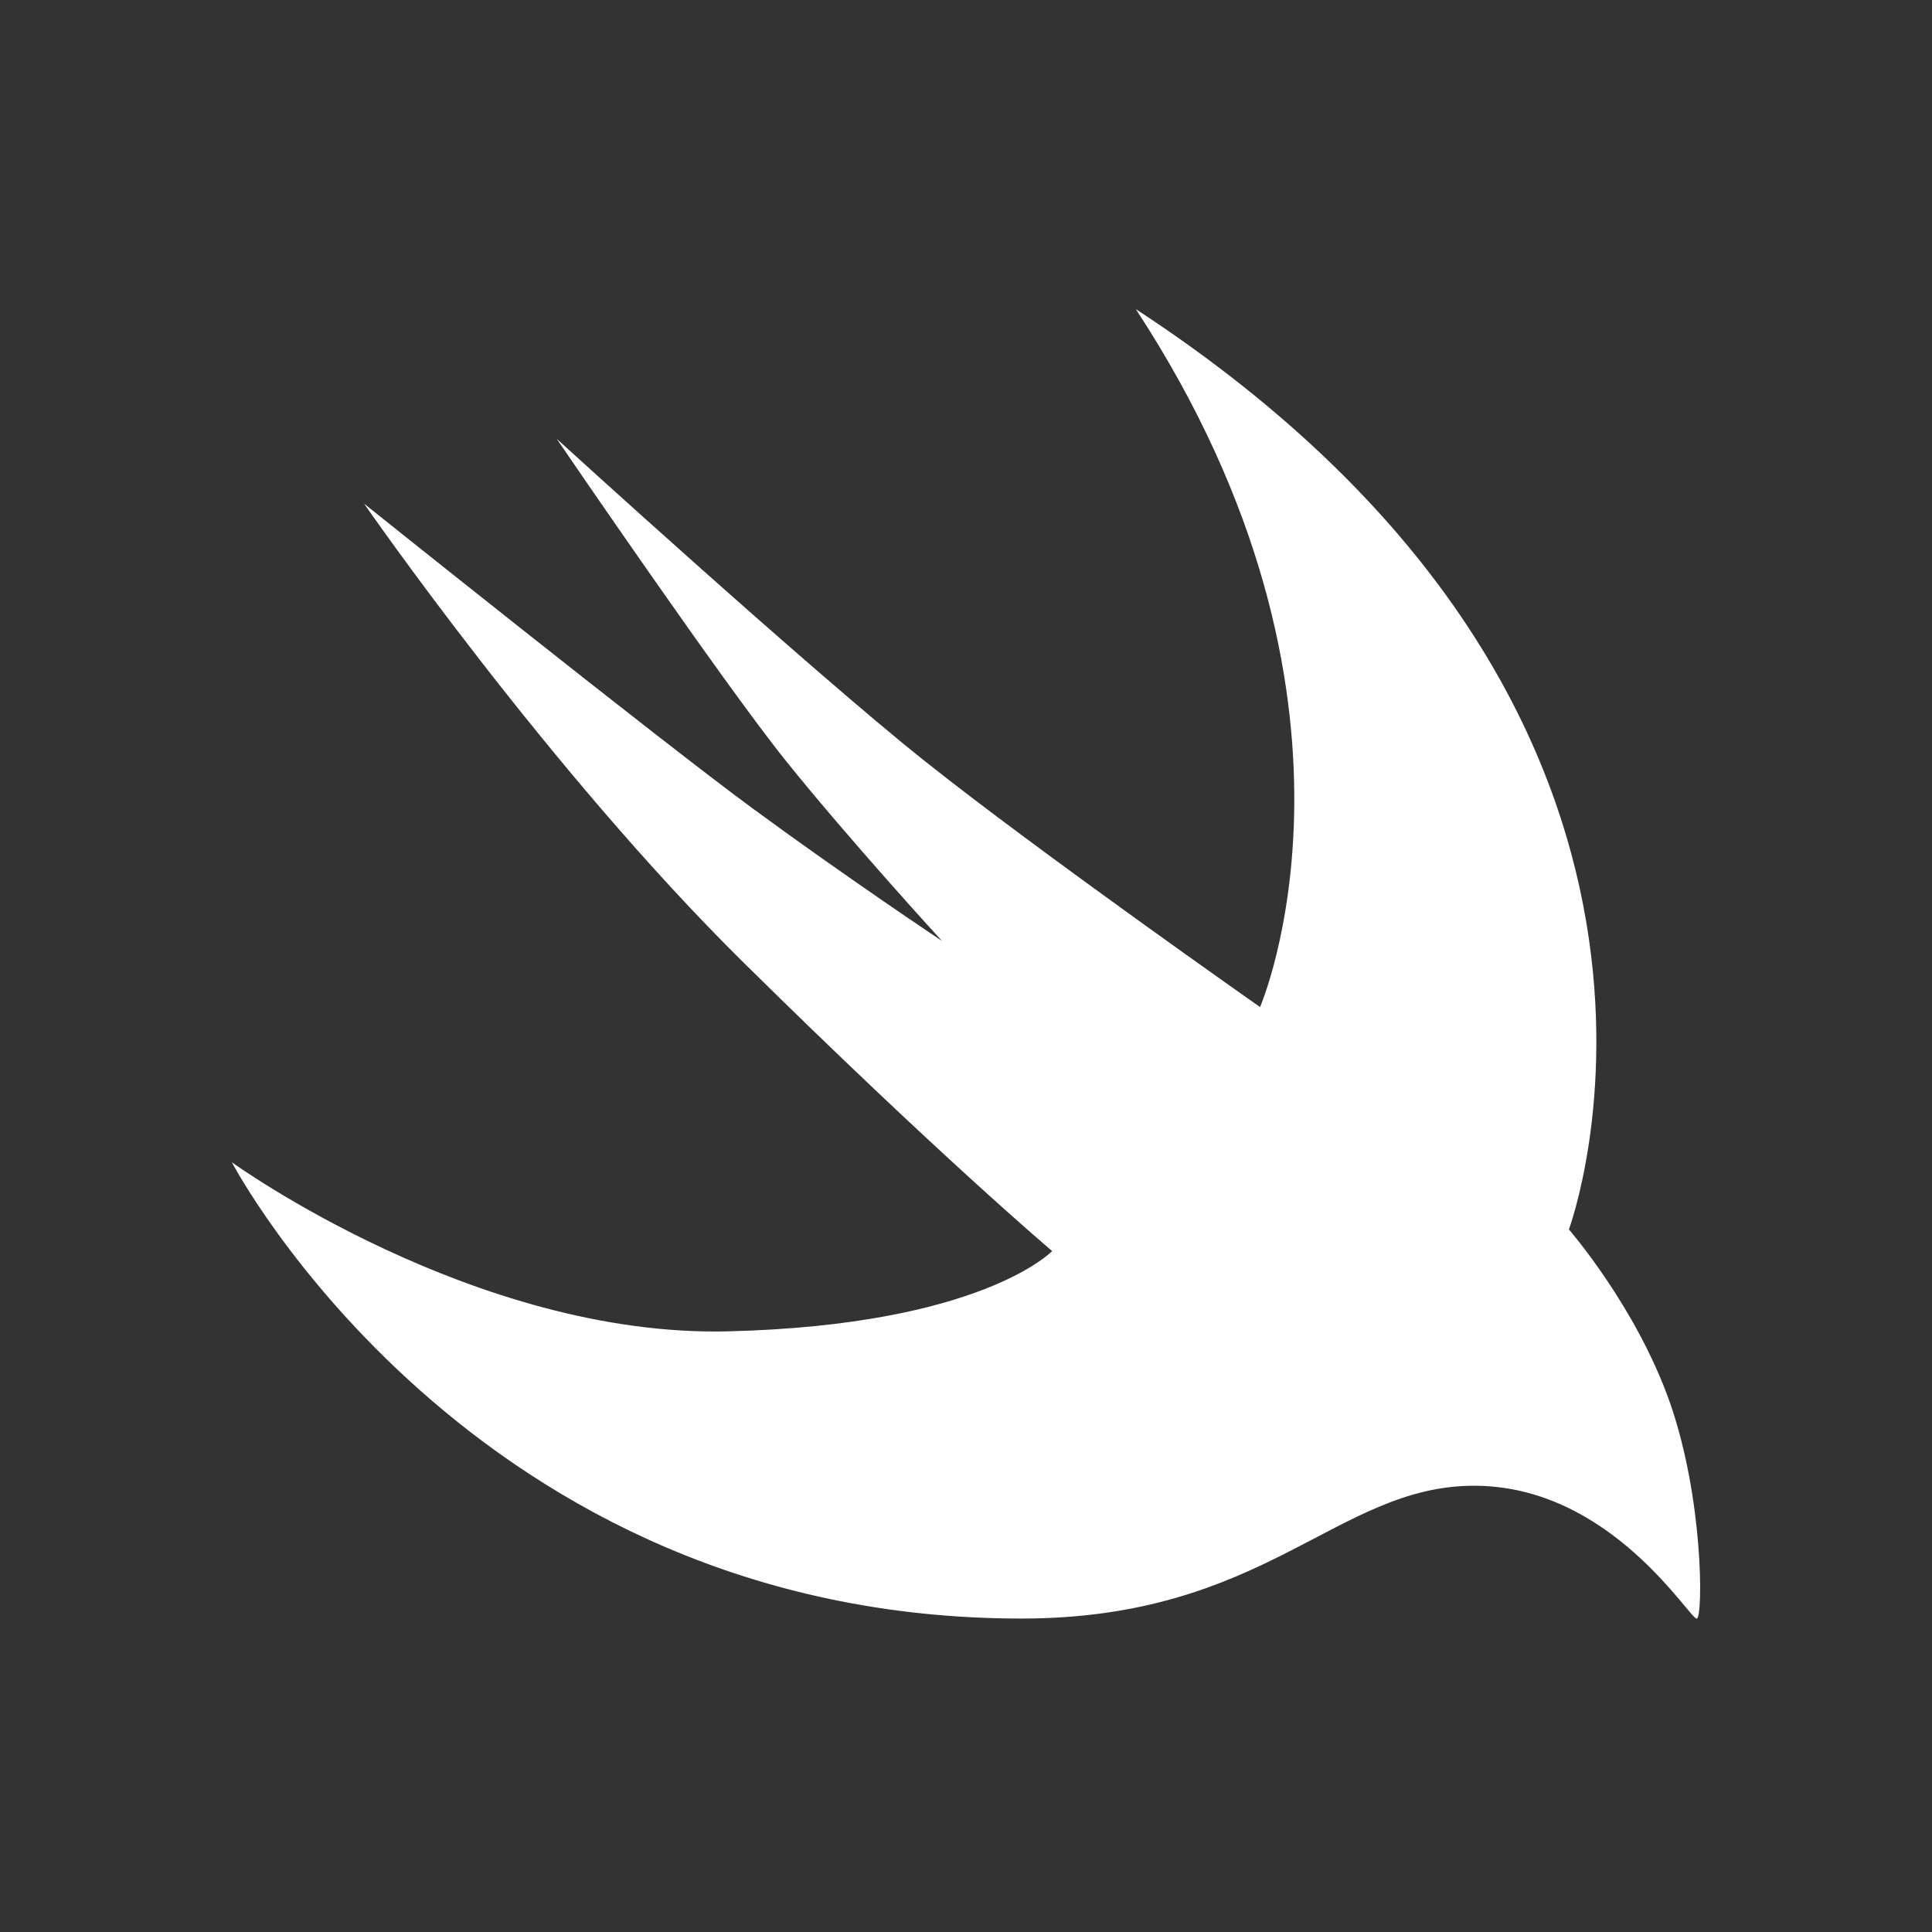 <?xml version="1.0" encoding="UTF-8" standalone="no"?>
<svg width="50px" height="50px" viewBox="0 0 50 50" version="1.1" xmlns="http://www.w3.org/2000/svg" xmlns:xlink="http://www.w3.org/1999/xlink">
    <rect x="0" y="0" width="50" height="50" fill="#333333" stroke="none"/>
    <!-- Generator: Sketch 40.1 (33804) - http://www.bohemiancoding.com/sketch -->
    <title>swift</title>
    <desc>Created with Sketch.</desc>
    <defs></defs>
    <g id="Page-1" stroke="none" stroke-width="1" fill="none" fill-rule="evenodd">
        <g id="swift" fill="#FFFFFF">
            <path d="M29.395,8 C45.539,18.55 40.603,31.818 40.603,31.818 C40.603,31.818 42.344,33.816 43.215,36.293 C44.085,38.771 44.076,41.808 43.917,41.888 C43.759,41.968 41.718,38.451 38.15,38.451 C34.581,38.451 32.769,41.888 26.437,41.888 C12.182,41.888 6,30.079 6,30.079 C6,30.079 12.272,34.615 18.84,34.455 C25.409,34.295 27.229,32.377 27.229,32.377 C27.229,32.377 24.292,29.895 19.236,24.904 C14.18,19.913 9.423,13.035 9.423,13.035 C9.423,13.035 17.044,19.136 19.489,20.93 C21.934,22.725 24.378,24.351 24.378,24.351 C24.378,24.351 22.011,21.771 20.344,19.697 C18.677,17.622 14.408,11.357 14.408,11.357 C14.408,11.357 20.955,17.326 23.934,19.697 C26.912,22.067 32.61,26.063 32.61,26.063 C32.61,26.063 36.043,18.15 29.395,8 L29.395,8 Z" id="Swift-logo"></path>
        </g>
    </g>
</svg>